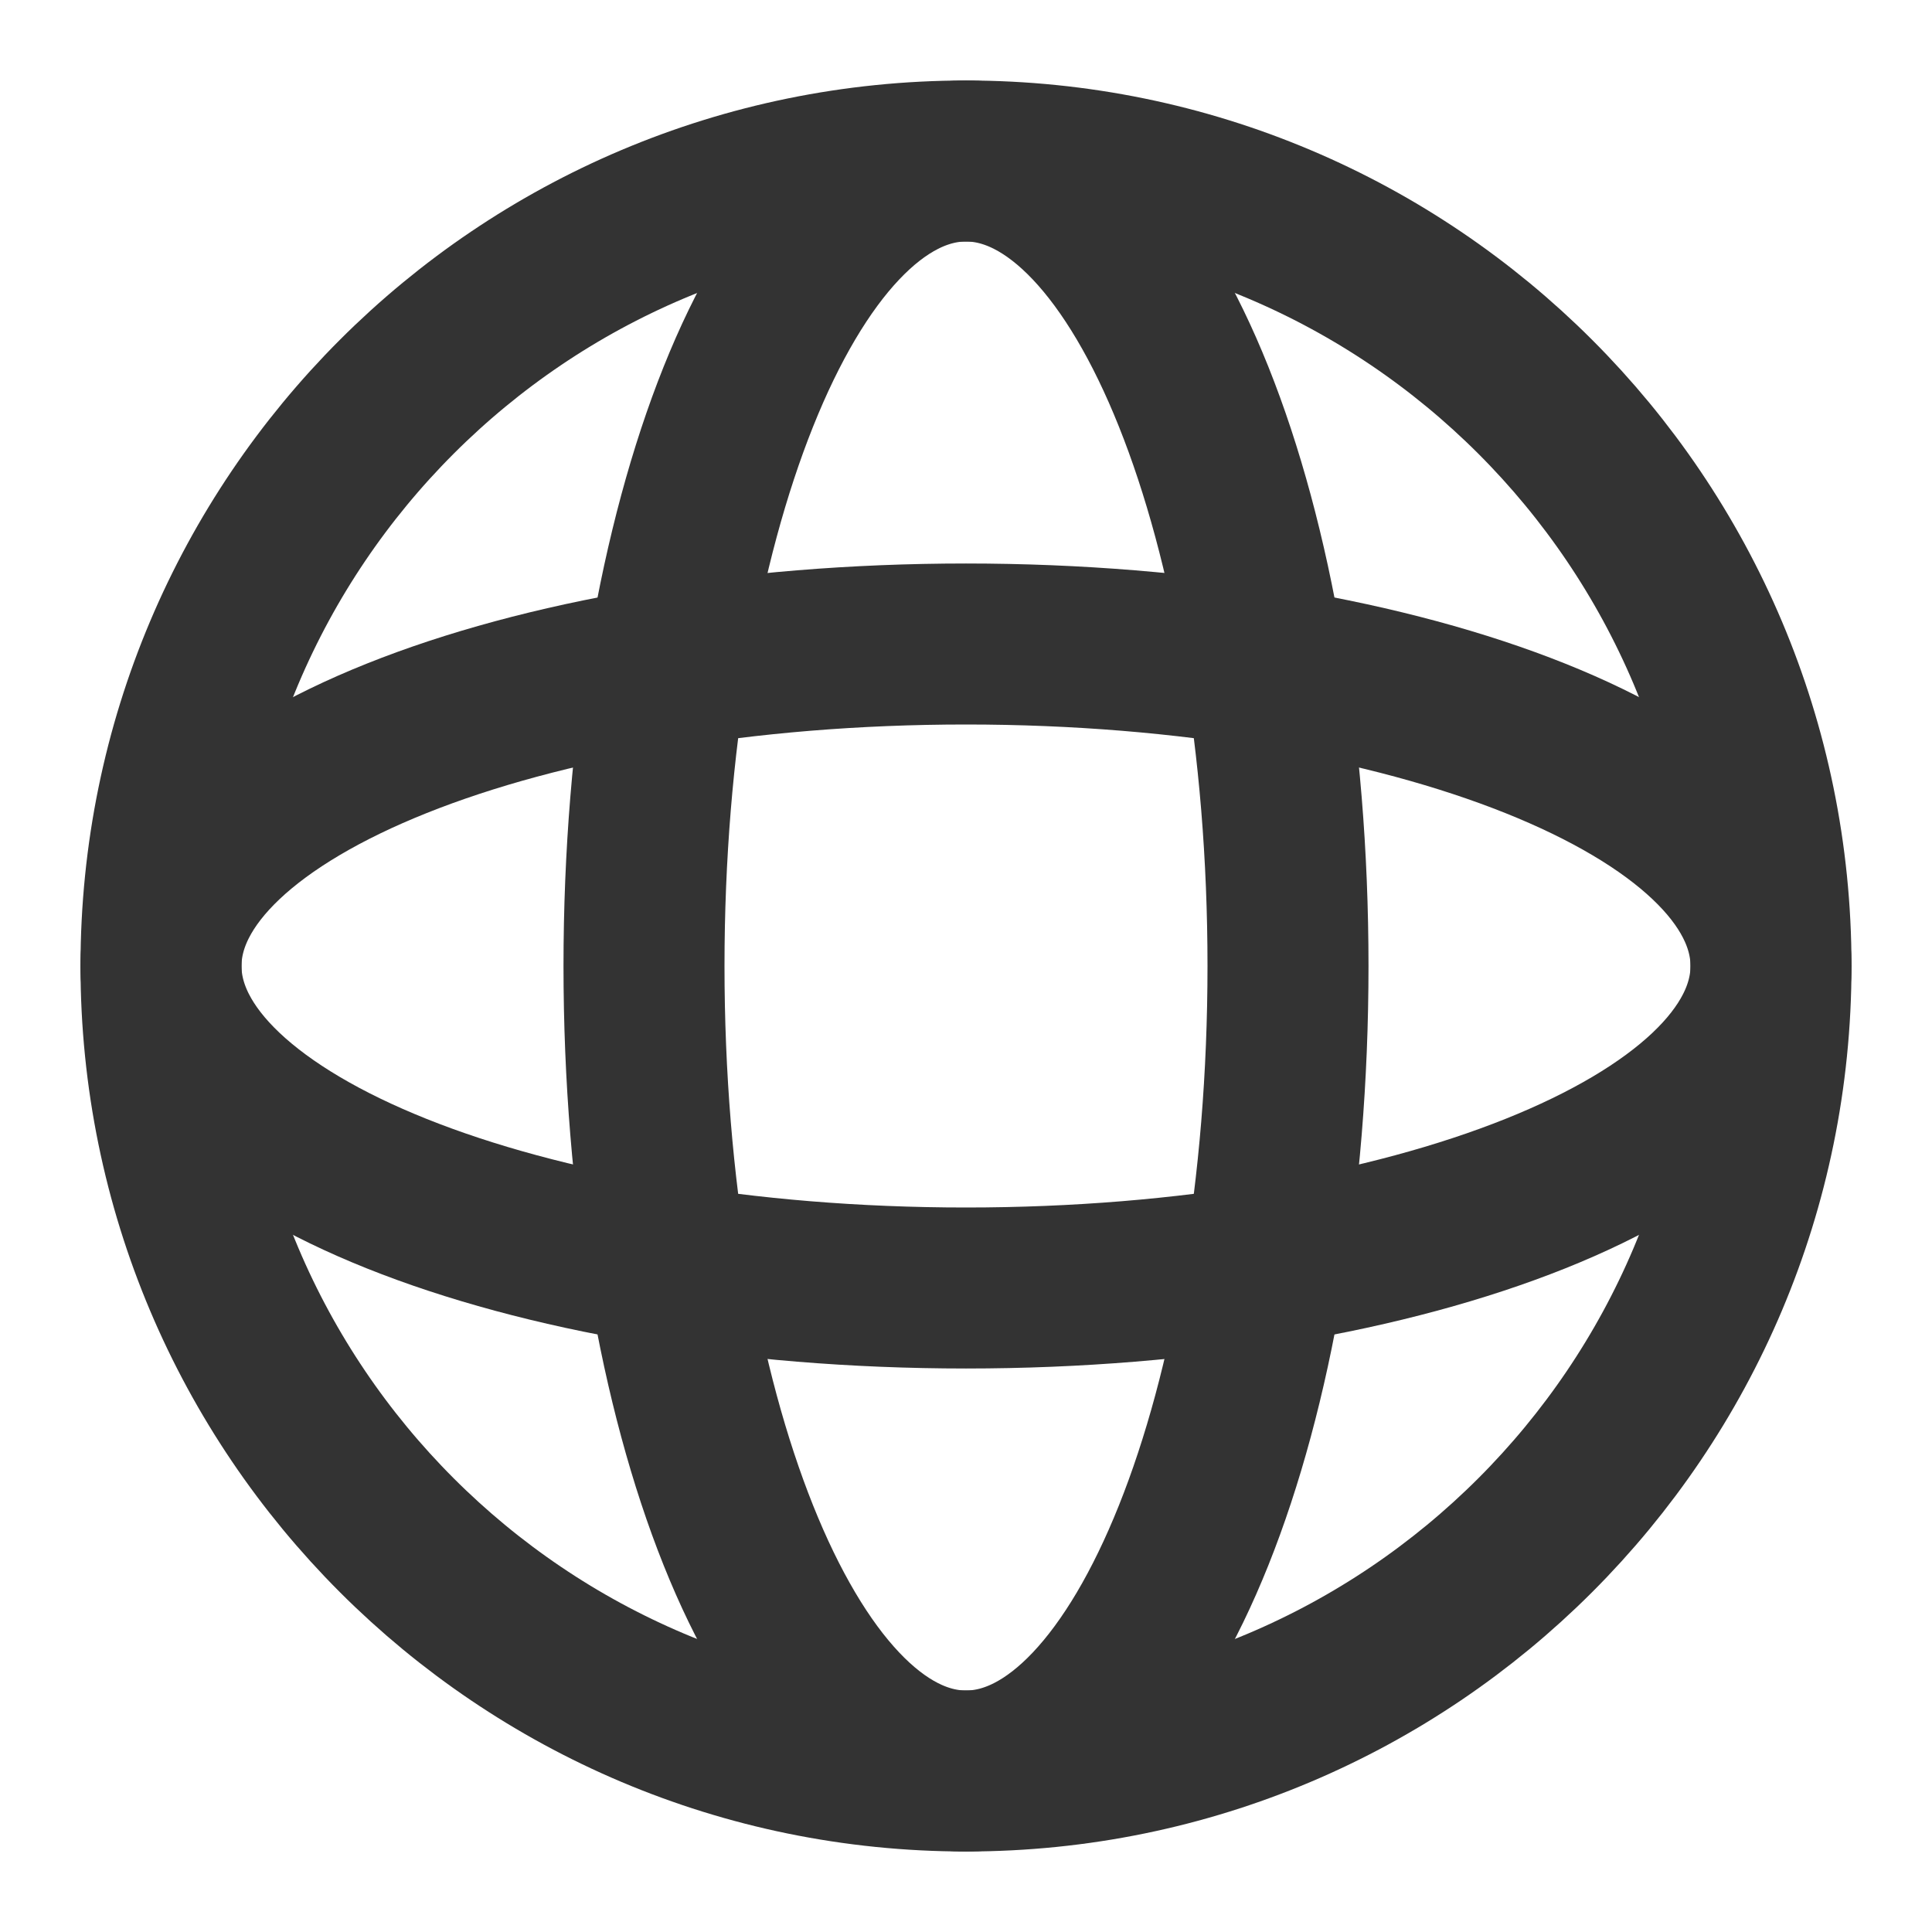 <svg width="24" height="24" viewBox="0 0 24 24" fill="none" xmlns="http://www.w3.org/2000/svg">
<path d="M12 16C17.523 16 22 14.209 22 12C22 9.791 17.523 8 12 8C6.477 8 2 9.791 2 12C2 14.209 6.477 16 12 16Z" stroke="#333333" stroke-width="2" stroke-linecap="round" stroke-linejoin="round"/>
<path d="M16 12C16 17.523 14.209 22 12 22C9.791 22 8 17.523 8 12C8 6.477 9.791 2 12 2C14.209 2 16 6.477 16 12Z" stroke="#333333" stroke-width="2" stroke-linecap="round" stroke-linejoin="round"/>
<path d="M12 22C17.523 22 22 17.523 22 12C22 6.477 17.523 2 12 2C6.477 2 2 6.477 2 12C2 17.523 6.477 22 12 22Z" stroke="#333333" stroke-width="2" stroke-linejoin="round"/>
</svg>
